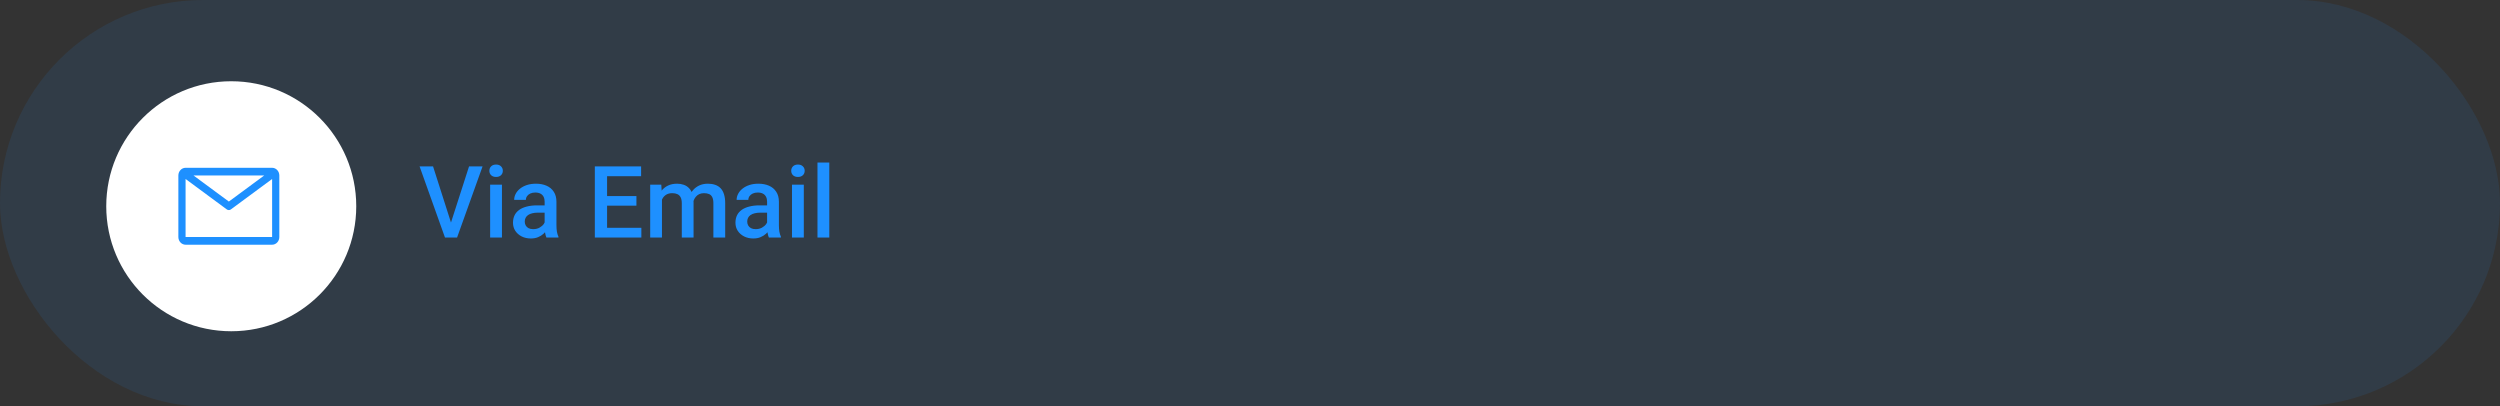 <svg width="400" height="65" viewBox="0 0 400 65" fill="none" xmlns="http://www.w3.org/2000/svg">
<rect x="0" y="0" width="400" height="65" fill="#333333" stroke="none"/>
<rect width="400" height="65" rx="32.5" fill="#1E90FF" fill-opacity="0.1"/>
<circle cx="37" cy="33" r="20" fill="white"/>
<path d="M43.538 26.846H29.692C29.386 26.846 29.093 26.976 28.876 27.207C28.66 27.438 28.538 27.75 28.538 28.077V37.923C28.538 38.249 28.66 38.563 28.876 38.793C29.093 39.024 29.386 39.154 29.692 39.154H43.538C43.844 39.154 44.138 39.024 44.354 38.793C44.571 38.563 44.692 38.249 44.692 37.923V28.077C44.692 27.75 44.571 27.438 44.354 27.207C44.138 26.976 43.844 26.846 43.538 26.846ZM42.269 28.077L36.615 32.249L30.962 28.077H42.269ZM29.692 37.923V28.637L36.286 33.505C36.383 33.576 36.498 33.614 36.615 33.614C36.733 33.614 36.848 33.576 36.944 33.505L43.538 28.637V37.923H29.692Z" fill="#1E90FF"/>
<path d="M72.055 35.922L75.047 26.625H77.211L73.133 38H71.672L72.055 35.922ZM69.289 26.625L72.258 35.922L72.664 38H71.195L67.133 26.625H69.289ZM80.312 29.547V38H78.422V29.547H80.312ZM78.297 27.328C78.297 27.042 78.391 26.805 78.578 26.617C78.771 26.424 79.037 26.328 79.375 26.328C79.708 26.328 79.971 26.424 80.164 26.617C80.357 26.805 80.453 27.042 80.453 27.328C80.453 27.609 80.357 27.844 80.164 28.031C79.971 28.219 79.708 28.312 79.375 28.312C79.037 28.312 78.771 28.219 78.578 28.031C78.391 27.844 78.297 27.609 78.297 27.328ZM87.141 36.305V32.273C87.141 31.971 87.086 31.711 86.977 31.492C86.867 31.273 86.701 31.104 86.477 30.984C86.258 30.865 85.982 30.805 85.648 30.805C85.341 30.805 85.076 30.857 84.852 30.961C84.628 31.065 84.453 31.206 84.328 31.383C84.203 31.56 84.141 31.76 84.141 31.984H82.266C82.266 31.651 82.346 31.328 82.508 31.016C82.669 30.703 82.904 30.424 83.211 30.18C83.518 29.935 83.885 29.742 84.312 29.602C84.74 29.461 85.219 29.391 85.75 29.391C86.385 29.391 86.948 29.497 87.438 29.711C87.932 29.924 88.32 30.247 88.602 30.68C88.888 31.107 89.031 31.643 89.031 32.289V36.047C89.031 36.432 89.057 36.779 89.109 37.086C89.167 37.388 89.247 37.651 89.352 37.875V38H87.422C87.333 37.797 87.263 37.539 87.211 37.227C87.164 36.909 87.141 36.602 87.141 36.305ZM87.414 32.859L87.43 34.023H86.078C85.729 34.023 85.422 34.057 85.156 34.125C84.891 34.188 84.669 34.281 84.492 34.406C84.315 34.531 84.182 34.682 84.094 34.859C84.005 35.036 83.961 35.237 83.961 35.461C83.961 35.685 84.013 35.891 84.117 36.078C84.221 36.26 84.372 36.404 84.57 36.508C84.773 36.612 85.018 36.664 85.305 36.664C85.69 36.664 86.026 36.586 86.312 36.43C86.604 36.268 86.833 36.073 87 35.844C87.167 35.609 87.255 35.388 87.266 35.18L87.875 36.016C87.812 36.229 87.706 36.458 87.555 36.703C87.404 36.948 87.206 37.182 86.961 37.406C86.721 37.625 86.432 37.805 86.094 37.945C85.76 38.086 85.375 38.156 84.938 38.156C84.385 38.156 83.893 38.047 83.461 37.828C83.029 37.604 82.69 37.305 82.445 36.93C82.201 36.55 82.078 36.12 82.078 35.641C82.078 35.193 82.162 34.797 82.328 34.453C82.5 34.104 82.75 33.812 83.078 33.578C83.412 33.344 83.818 33.167 84.297 33.047C84.776 32.922 85.323 32.859 85.938 32.859H87.414ZM102.617 36.445V38H96.578V36.445H102.617ZM97.133 26.625V38H95.172V26.625H97.133ZM101.828 31.375V32.906H96.578V31.375H101.828ZM102.578 26.625V28.188H96.578V26.625H102.578ZM105.914 31.266V38H104.031V29.547H105.805L105.914 31.266ZM105.609 33.461L104.969 33.453C104.969 32.87 105.042 32.331 105.188 31.836C105.333 31.341 105.547 30.912 105.828 30.547C106.109 30.177 106.458 29.893 106.875 29.695C107.297 29.492 107.784 29.391 108.336 29.391C108.721 29.391 109.073 29.448 109.391 29.562C109.714 29.672 109.992 29.846 110.227 30.086C110.466 30.326 110.648 30.633 110.773 31.008C110.904 31.383 110.969 31.836 110.969 32.367V38H109.086V32.531C109.086 32.12 109.023 31.797 108.898 31.562C108.779 31.328 108.604 31.162 108.375 31.062C108.151 30.958 107.883 30.906 107.57 30.906C107.216 30.906 106.914 30.974 106.664 31.109C106.419 31.245 106.219 31.43 106.062 31.664C105.906 31.898 105.792 32.169 105.719 32.477C105.646 32.784 105.609 33.112 105.609 33.461ZM110.852 32.961L109.969 33.156C109.969 32.646 110.039 32.164 110.18 31.711C110.326 31.253 110.536 30.852 110.812 30.508C111.094 30.159 111.44 29.885 111.852 29.688C112.263 29.49 112.734 29.391 113.266 29.391C113.698 29.391 114.083 29.451 114.422 29.57C114.766 29.685 115.057 29.867 115.297 30.117C115.536 30.367 115.719 30.693 115.844 31.094C115.969 31.49 116.031 31.969 116.031 32.531V38H114.141V32.523C114.141 32.096 114.078 31.766 113.953 31.531C113.833 31.297 113.661 31.135 113.438 31.047C113.214 30.953 112.945 30.906 112.633 30.906C112.341 30.906 112.083 30.961 111.859 31.07C111.641 31.174 111.456 31.323 111.305 31.516C111.154 31.703 111.039 31.919 110.961 32.164C110.888 32.409 110.852 32.675 110.852 32.961ZM122.734 36.305V32.273C122.734 31.971 122.68 31.711 122.57 31.492C122.461 31.273 122.294 31.104 122.07 30.984C121.852 30.865 121.576 30.805 121.242 30.805C120.935 30.805 120.669 30.857 120.445 30.961C120.221 31.065 120.047 31.206 119.922 31.383C119.797 31.56 119.734 31.76 119.734 31.984H117.859C117.859 31.651 117.94 31.328 118.102 31.016C118.263 30.703 118.497 30.424 118.805 30.18C119.112 29.935 119.479 29.742 119.906 29.602C120.333 29.461 120.812 29.391 121.344 29.391C121.979 29.391 122.542 29.497 123.031 29.711C123.526 29.924 123.914 30.247 124.195 30.68C124.482 31.107 124.625 31.643 124.625 32.289V36.047C124.625 36.432 124.651 36.779 124.703 37.086C124.76 37.388 124.841 37.651 124.945 37.875V38H123.016C122.927 37.797 122.857 37.539 122.805 37.227C122.758 36.909 122.734 36.602 122.734 36.305ZM123.008 32.859L123.023 34.023H121.672C121.323 34.023 121.016 34.057 120.75 34.125C120.484 34.188 120.263 34.281 120.086 34.406C119.909 34.531 119.776 34.682 119.688 34.859C119.599 35.036 119.555 35.237 119.555 35.461C119.555 35.685 119.607 35.891 119.711 36.078C119.815 36.26 119.966 36.404 120.164 36.508C120.367 36.612 120.612 36.664 120.898 36.664C121.284 36.664 121.62 36.586 121.906 36.43C122.198 36.268 122.427 36.073 122.594 35.844C122.76 35.609 122.849 35.388 122.859 35.18L123.469 36.016C123.406 36.229 123.299 36.458 123.148 36.703C122.997 36.948 122.799 37.182 122.555 37.406C122.315 37.625 122.026 37.805 121.688 37.945C121.354 38.086 120.969 38.156 120.531 38.156C119.979 38.156 119.487 38.047 119.055 37.828C118.622 37.604 118.284 37.305 118.039 36.93C117.794 36.55 117.672 36.12 117.672 35.641C117.672 35.193 117.755 34.797 117.922 34.453C118.094 34.104 118.344 33.812 118.672 33.578C119.005 33.344 119.411 33.167 119.891 33.047C120.37 32.922 120.917 32.859 121.531 32.859H123.008ZM128.609 29.547V38H126.719V29.547H128.609ZM126.594 27.328C126.594 27.042 126.688 26.805 126.875 26.617C127.068 26.424 127.333 26.328 127.672 26.328C128.005 26.328 128.268 26.424 128.461 26.617C128.654 26.805 128.75 27.042 128.75 27.328C128.75 27.609 128.654 27.844 128.461 28.031C128.268 28.219 128.005 28.312 127.672 28.312C127.333 28.312 127.068 28.219 126.875 28.031C126.688 27.844 126.594 27.609 126.594 27.328ZM132.688 26V38H130.797V26H132.688Z" fill="#1E90FF"/>
</svg>
